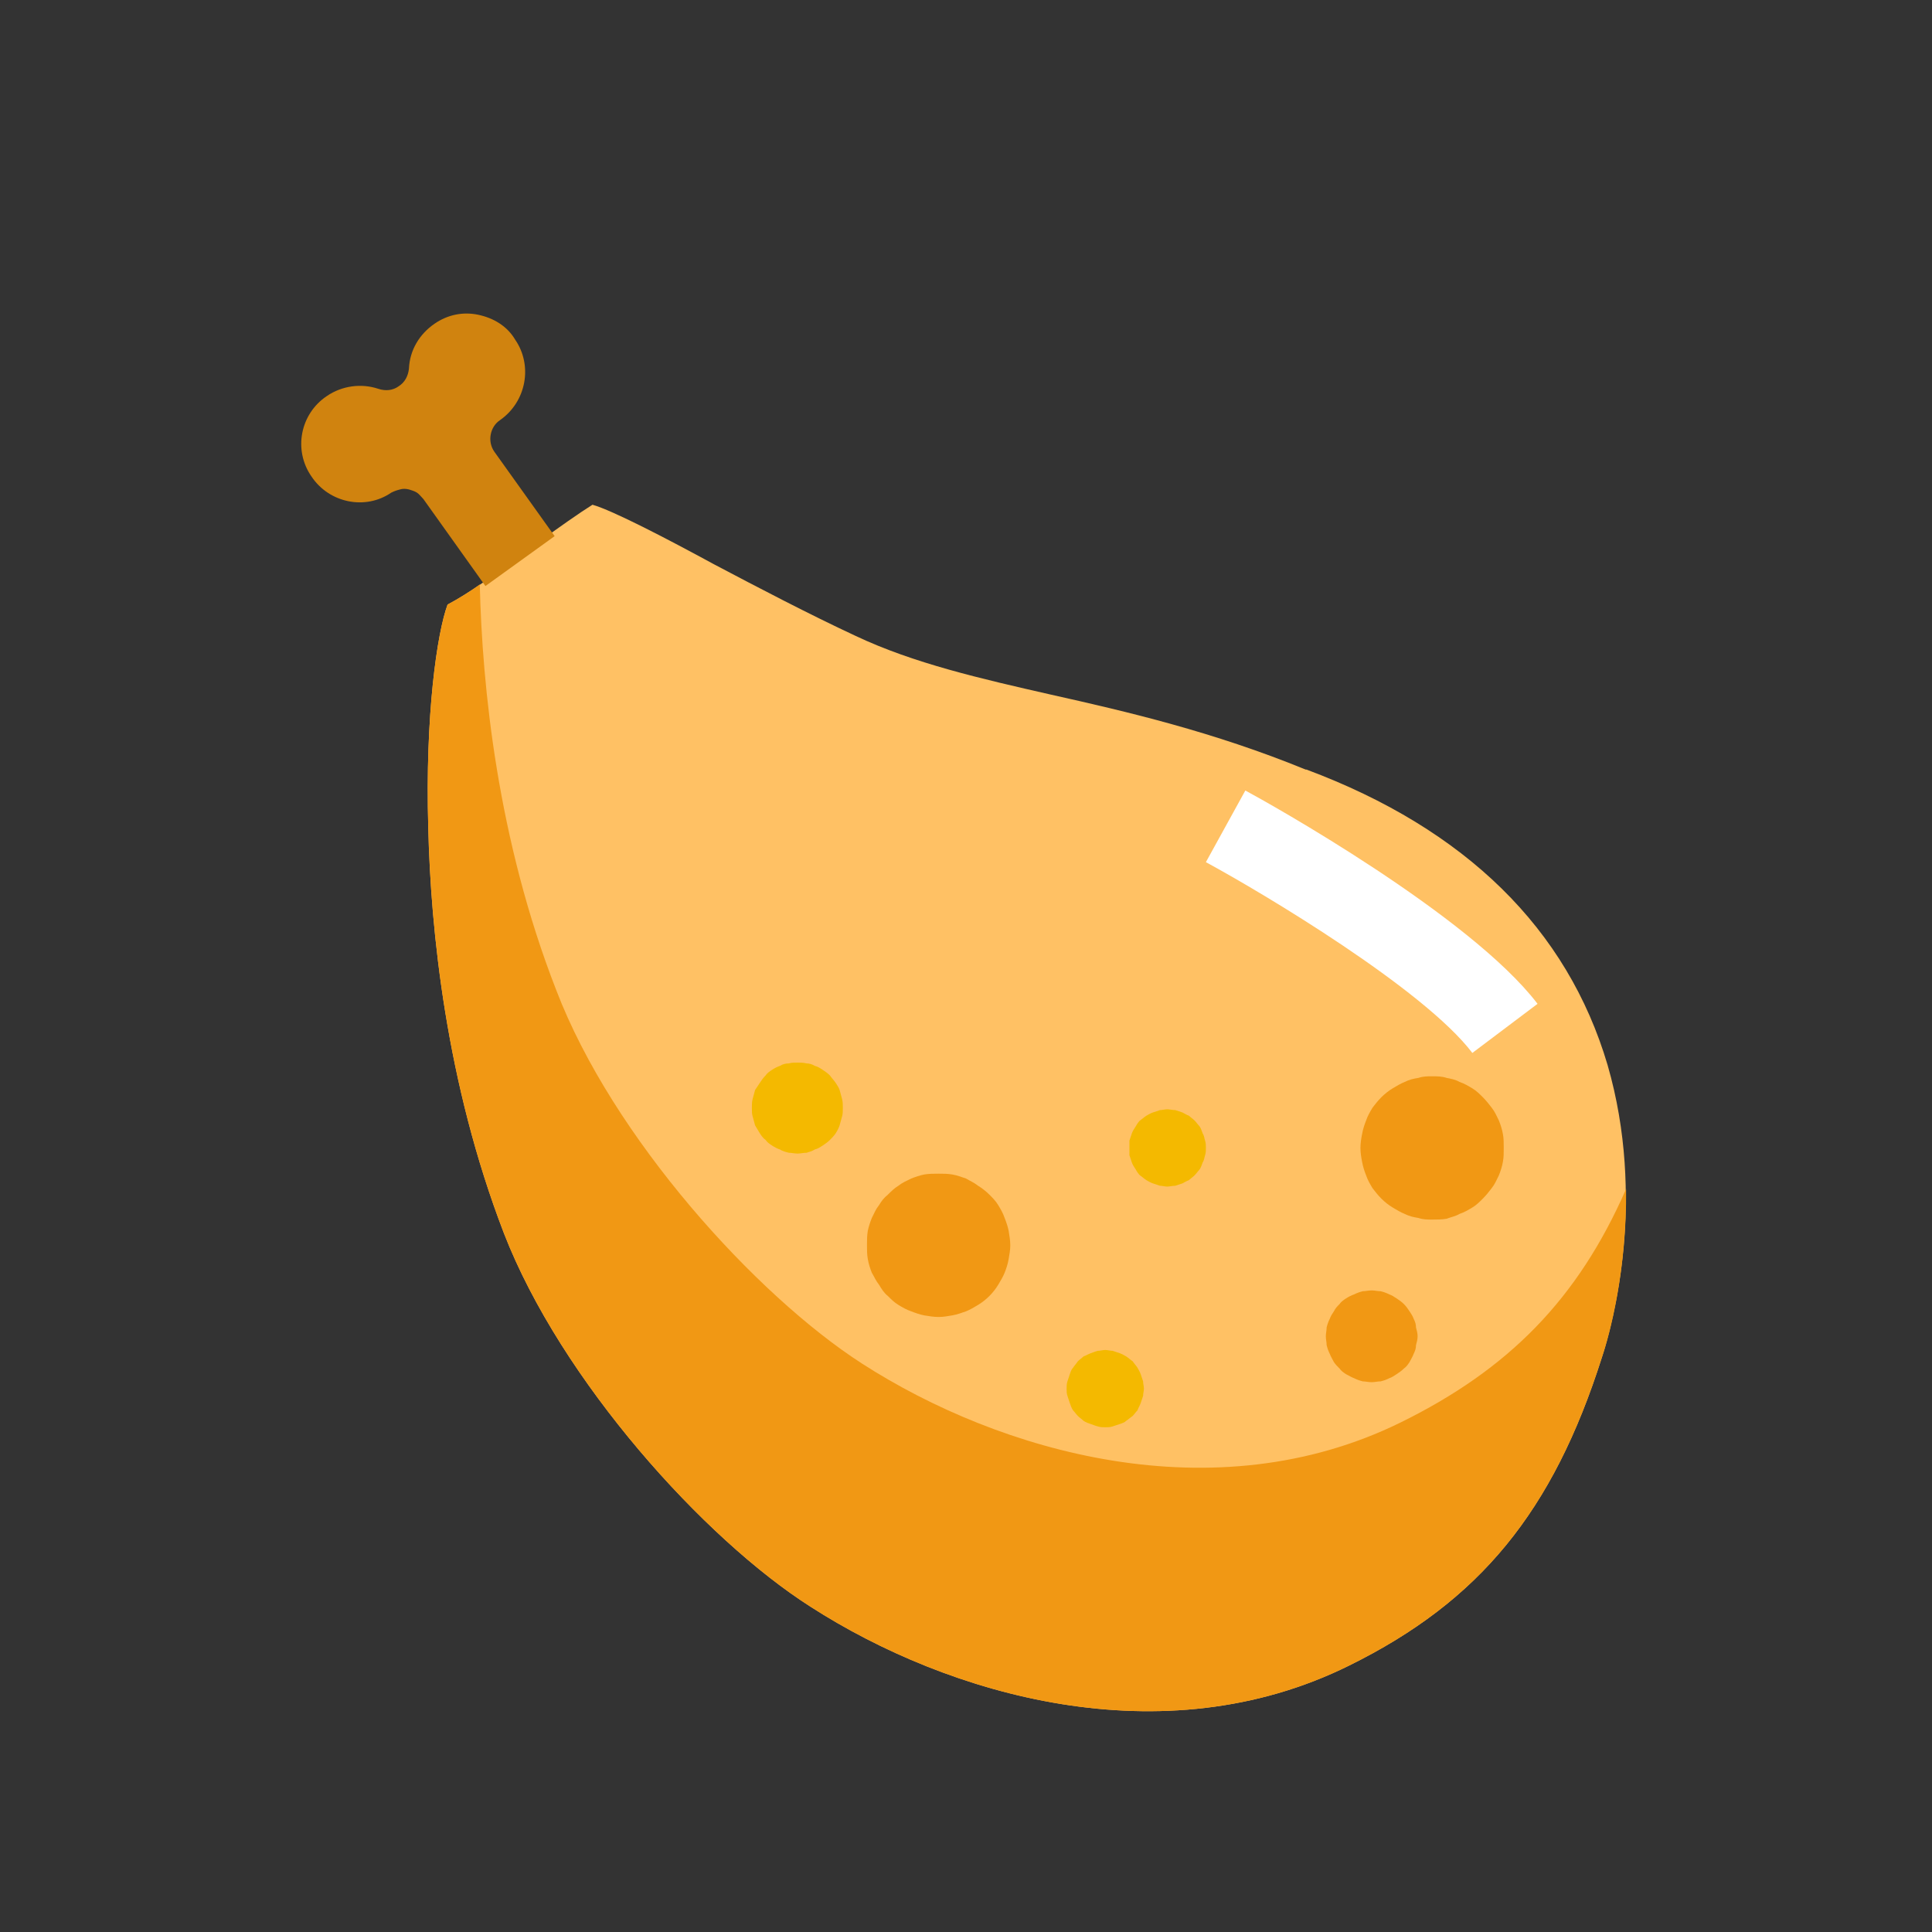 <svg width="24" height="24" viewBox="0 0 24 24" fill="none" xmlns="http://www.w3.org/2000/svg" xmlns:xlink="http://www.w3.org/1999/xlink">
	<rect x="0" y="0" width="24" height="24" fill="#333333" stroke="none"/>
	<desc>
			Created with Pixso.
	</desc>
	<defs>
		<clipPath id="clip96_8158">
			<rect width="24" height="24" transform="translate(-0.333 0)" fill="white" fill-opacity="0"/>
		</clipPath>
		<clipPath id="clip96_8159">
			<rect width="24" height="24" fill="white" fill-opacity="0"/>
		</clipPath>
	</defs>
	<g clip-path="url(#clip96_8159)">
		<g clip-path="url(#clip96_8158)">
			<path d="M6.67 6.75C6.18 7.12 5.81 7.38 5.56 7.51C5.43 7.86 5.28 8.88 5.32 10.28C5.35 11.55 5.54 13.45 6.26 15.32C6.97 17.15 8.75 19.12 10.07 19.96C11.78 21.06 14.44 21.84 16.76 20.69C18.38 19.89 19.29 18.78 19.9 16.86C20.04 16.43 20.45 14.89 19.97 13.23C19.47 11.54 18.21 10.3 16.23 9.56C16.22 9.56 16.22 9.56 16.22 9.56C15.07 9.09 14 8.84 13.06 8.63C12.18 8.43 11.35 8.24 10.63 7.9C10.05 7.63 9.42 7.3 8.87 7.01C8.3 6.7 7.61 6.34 7.36 6.27C7.2 6.37 6.93 6.56 6.67 6.75Z" fill="#FFC164" fill-opacity="1" fill-rule="nonzero"/>
			<path d="M17.4 17.67C15.08 18.81 12.42 18.04 10.71 16.94C9.39 16.09 7.61 14.13 6.91 12.3C6.18 10.43 5.99 8.53 5.96 7.26C5.81 7.37 5.67 7.45 5.56 7.51C5.43 7.86 5.28 8.88 5.32 10.28C5.35 11.55 5.54 13.45 6.26 15.32C6.97 17.15 8.75 19.12 10.07 19.96C11.78 21.06 14.44 21.84 16.76 20.69C18.38 19.89 19.29 18.78 19.9 16.86C20 16.57 20.21 15.77 20.2 14.77C19.6 16.14 18.74 17.01 17.4 17.67Z" fill="#F19814" fill-opacity="1" fill-rule="nonzero"/>
			<path d="M4.06 4.92C4.25 4.79 4.49 4.76 4.7 4.83C4.79 4.86 4.88 4.85 4.95 4.8C5.03 4.75 5.07 4.67 5.08 4.58C5.09 4.35 5.21 4.15 5.4 4.02C5.56 3.91 5.75 3.87 5.94 3.91C6.13 3.95 6.3 4.05 6.4 4.22C6.62 4.54 6.54 4.99 6.21 5.22C6.09 5.3 6.05 5.48 6.14 5.61L6.89 6.66L6.03 7.28L5.26 6.2C5.23 6.17 5.21 6.14 5.18 6.12C5.15 6.1 5.11 6.09 5.08 6.08C5.04 6.07 5 6.07 4.97 6.08C4.93 6.09 4.9 6.1 4.86 6.12C4.54 6.34 4.09 6.25 3.87 5.92C3.64 5.59 3.73 5.14 4.06 4.92Z" fill="#D0830F" fill-opacity="1" fill-rule="nonzero"/>
			<path d="M15.47 9.82L14.98 10.71C15.7 11.1 17.69 12.29 18.29 13.08L19.1 12.47C18.26 11.37 15.75 9.97 15.47 9.82Z" fill="#FFFFFF" fill-opacity="1" fill-rule="nonzero"/>
			<path d="M14.03 14.26C14.03 14.29 14.03 14.32 14.03 14.35C14.04 14.38 14.05 14.41 14.06 14.44C14.07 14.47 14.09 14.5 14.11 14.53C14.12 14.55 14.14 14.58 14.16 14.6C14.19 14.62 14.21 14.64 14.24 14.66C14.26 14.67 14.29 14.69 14.32 14.7C14.35 14.71 14.38 14.72 14.41 14.73C14.44 14.73 14.47 14.74 14.5 14.74C14.53 14.74 14.56 14.73 14.6 14.73C14.63 14.72 14.66 14.71 14.69 14.7C14.71 14.69 14.74 14.67 14.77 14.66C14.79 14.64 14.82 14.62 14.84 14.6C14.86 14.58 14.88 14.55 14.9 14.53C14.92 14.5 14.93 14.47 14.94 14.44C14.96 14.41 14.96 14.38 14.97 14.35C14.98 14.32 14.98 14.29 14.98 14.26C14.98 14.23 14.98 14.2 14.97 14.17C14.96 14.14 14.96 14.11 14.94 14.08C14.93 14.05 14.92 14.02 14.9 13.99C14.88 13.97 14.86 13.94 14.84 13.92C14.82 13.9 14.79 13.88 14.77 13.86C14.74 13.85 14.71 13.83 14.69 13.82C14.66 13.81 14.63 13.8 14.6 13.79C14.56 13.79 14.53 13.78 14.5 13.78C14.47 13.78 14.44 13.79 14.41 13.79C14.38 13.8 14.35 13.81 14.32 13.82C14.29 13.83 14.26 13.85 14.24 13.86C14.21 13.88 14.19 13.9 14.16 13.92C14.14 13.94 14.12 13.97 14.11 13.99C14.09 14.02 14.07 14.05 14.06 14.08C14.05 14.11 14.04 14.14 14.03 14.17C14.03 14.2 14.03 14.23 14.03 14.26Z" fill="#F4B900" fill-opacity="1" fill-rule="nonzero"/>
			<path d="M13.25 17.25C13.25 17.28 13.25 17.31 13.26 17.34C13.27 17.37 13.28 17.4 13.29 17.43C13.3 17.46 13.31 17.49 13.33 17.52C13.35 17.54 13.37 17.57 13.39 17.59C13.41 17.61 13.44 17.63 13.46 17.65C13.49 17.67 13.52 17.68 13.55 17.69C13.58 17.7 13.6 17.71 13.64 17.72C13.67 17.73 13.7 17.73 13.73 17.73C13.76 17.73 13.79 17.73 13.82 17.72C13.85 17.71 13.88 17.7 13.91 17.69C13.94 17.68 13.97 17.67 13.99 17.65C14.02 17.63 14.04 17.61 14.07 17.59C14.09 17.57 14.11 17.54 14.13 17.52C14.14 17.49 14.16 17.46 14.17 17.43C14.18 17.4 14.19 17.37 14.2 17.34C14.2 17.31 14.21 17.28 14.21 17.25C14.21 17.22 14.2 17.19 14.2 17.16C14.19 17.13 14.18 17.1 14.17 17.07C14.16 17.04 14.14 17.01 14.13 16.99C14.11 16.96 14.09 16.94 14.07 16.91C14.04 16.89 14.02 16.87 13.99 16.85C13.97 16.84 13.94 16.82 13.91 16.81C13.88 16.8 13.85 16.79 13.82 16.78C13.79 16.78 13.76 16.77 13.73 16.77C13.7 16.77 13.67 16.78 13.64 16.78C13.6 16.79 13.58 16.8 13.55 16.81C13.52 16.82 13.49 16.84 13.46 16.85C13.44 16.87 13.41 16.89 13.39 16.91C13.37 16.94 13.35 16.96 13.33 16.99C13.31 17.01 13.3 17.04 13.29 17.07C13.28 17.1 13.27 17.13 13.26 17.16C13.25 17.19 13.25 17.22 13.25 17.25Z" fill="#F4B900" fill-opacity="1" fill-rule="nonzero"/>
			<path d="M16.64 17C16.66 17.03 16.69 17.05 16.72 17.07C16.76 17.09 16.79 17.11 16.82 17.12C16.86 17.14 16.89 17.15 16.93 17.16C16.96 17.16 17 17.17 17.04 17.17C17.08 17.17 17.11 17.16 17.15 17.16C17.19 17.15 17.22 17.14 17.26 17.12C17.29 17.11 17.32 17.09 17.35 17.07C17.38 17.05 17.41 17.03 17.44 17C17.47 16.98 17.49 16.95 17.51 16.92C17.53 16.88 17.55 16.85 17.56 16.82C17.58 16.78 17.59 16.75 17.59 16.71C17.6 16.67 17.61 16.64 17.61 16.6C17.61 16.56 17.6 16.53 17.59 16.49C17.59 16.45 17.58 16.42 17.56 16.38C17.55 16.35 17.53 16.32 17.51 16.29C17.49 16.26 17.47 16.23 17.44 16.2C17.41 16.17 17.38 16.15 17.35 16.13C17.32 16.11 17.29 16.09 17.26 16.08C17.22 16.06 17.19 16.05 17.15 16.04C17.11 16.04 17.08 16.03 17.04 16.03C17 16.03 16.96 16.04 16.93 16.04C16.89 16.05 16.86 16.06 16.82 16.08C16.79 16.09 16.75 16.11 16.72 16.13C16.69 16.15 16.66 16.17 16.64 16.2C16.61 16.23 16.59 16.25 16.57 16.29C16.55 16.32 16.53 16.35 16.52 16.38C16.5 16.42 16.49 16.45 16.48 16.49C16.48 16.53 16.47 16.56 16.47 16.6C16.47 16.64 16.48 16.67 16.48 16.71C16.49 16.75 16.5 16.78 16.52 16.82C16.53 16.85 16.55 16.88 16.57 16.92C16.59 16.95 16.61 16.97 16.64 17Z" fill="#F19814" fill-opacity="1" fill-rule="nonzero"/>
			<path d="M9.34 13.76C9.34 13.8 9.34 13.84 9.35 13.87C9.36 13.91 9.37 13.94 9.38 13.98C9.4 14.01 9.42 14.05 9.44 14.08C9.46 14.11 9.48 14.14 9.51 14.16C9.53 14.19 9.56 14.21 9.59 14.23C9.62 14.25 9.66 14.27 9.69 14.28C9.72 14.3 9.76 14.31 9.8 14.32C9.83 14.32 9.87 14.33 9.91 14.33C9.94 14.33 9.98 14.32 10.02 14.32C10.05 14.31 10.09 14.3 10.12 14.28C10.16 14.27 10.19 14.25 10.22 14.23C10.25 14.21 10.28 14.19 10.31 14.16C10.33 14.14 10.36 14.11 10.38 14.08C10.4 14.05 10.42 14.01 10.43 13.98C10.44 13.94 10.45 13.91 10.46 13.87C10.47 13.84 10.47 13.8 10.47 13.76C10.47 13.72 10.47 13.69 10.46 13.65C10.45 13.61 10.44 13.58 10.43 13.54C10.42 13.51 10.4 13.48 10.38 13.45C10.36 13.42 10.33 13.39 10.31 13.36C10.28 13.33 10.25 13.31 10.22 13.29C10.19 13.27 10.16 13.25 10.12 13.24C10.09 13.22 10.05 13.21 10.02 13.21C9.98 13.2 9.94 13.2 9.91 13.2C9.87 13.2 9.83 13.2 9.8 13.21C9.76 13.21 9.72 13.22 9.69 13.24C9.66 13.25 9.62 13.27 9.59 13.29C9.56 13.31 9.53 13.33 9.51 13.36C9.48 13.39 9.46 13.42 9.44 13.45C9.42 13.48 9.4 13.51 9.38 13.54C9.37 13.58 9.36 13.61 9.35 13.65C9.34 13.69 9.34 13.72 9.34 13.76Z" fill="#F4B900" fill-opacity="1" fill-rule="nonzero"/>
			<path d="M11.32 16.29C11.37 16.31 11.43 16.33 11.48 16.34C11.54 16.35 11.6 16.36 11.66 16.36C11.72 16.36 11.77 16.35 11.83 16.34C11.89 16.33 11.94 16.31 12 16.29C12.05 16.27 12.1 16.24 12.15 16.21C12.2 16.18 12.25 16.14 12.29 16.1C12.33 16.06 12.37 16.01 12.4 15.96C12.43 15.91 12.46 15.86 12.48 15.81C12.5 15.76 12.52 15.7 12.53 15.64C12.54 15.58 12.55 15.53 12.55 15.47C12.55 15.41 12.54 15.35 12.53 15.29C12.52 15.24 12.5 15.18 12.48 15.13C12.46 15.07 12.43 15.02 12.4 14.97C12.37 14.92 12.33 14.88 12.29 14.84C12.25 14.8 12.2 14.76 12.15 14.73C12.1 14.69 12.05 14.67 12 14.64C11.94 14.62 11.89 14.6 11.83 14.59C11.77 14.58 11.72 14.58 11.66 14.58C11.6 14.58 11.54 14.58 11.48 14.59C11.43 14.6 11.37 14.62 11.32 14.64C11.26 14.67 11.21 14.69 11.16 14.73C11.11 14.76 11.07 14.8 11.03 14.84C10.98 14.88 10.95 14.92 10.92 14.97C10.88 15.02 10.86 15.07 10.83 15.13C10.81 15.18 10.79 15.24 10.78 15.29C10.77 15.35 10.77 15.41 10.77 15.47C10.77 15.53 10.77 15.58 10.78 15.64C10.79 15.7 10.81 15.76 10.83 15.81C10.86 15.86 10.88 15.91 10.92 15.96C10.95 16.01 10.98 16.06 11.03 16.1C11.07 16.14 11.11 16.18 11.16 16.21C11.21 16.24 11.26 16.27 11.32 16.29Z" fill="#F19814" fill-opacity="1" fill-rule="nonzero"/>
			<path d="M17.45 15.08C17.51 15.11 17.56 15.12 17.62 15.13C17.68 15.15 17.73 15.15 17.79 15.15C17.85 15.15 17.91 15.15 17.97 15.14C18.02 15.12 18.08 15.11 18.13 15.08C18.19 15.06 18.24 15.03 18.29 15C18.34 14.97 18.38 14.93 18.42 14.89C18.46 14.85 18.5 14.8 18.53 14.76C18.57 14.71 18.59 14.66 18.62 14.6C18.64 14.55 18.66 14.49 18.67 14.43C18.68 14.38 18.68 14.32 18.68 14.26C18.68 14.2 18.68 14.14 18.67 14.09C18.66 14.03 18.64 13.97 18.62 13.92C18.59 13.86 18.57 13.81 18.53 13.76C18.5 13.72 18.46 13.67 18.42 13.63C18.38 13.59 18.34 13.55 18.29 13.52C18.24 13.49 18.19 13.46 18.13 13.44C18.08 13.41 18.02 13.4 17.97 13.39C17.91 13.37 17.85 13.37 17.79 13.37C17.73 13.37 17.68 13.37 17.62 13.39C17.56 13.4 17.51 13.41 17.45 13.44C17.4 13.46 17.35 13.49 17.3 13.52C17.25 13.55 17.2 13.59 17.16 13.63C17.12 13.67 17.08 13.72 17.05 13.76C17.02 13.81 16.99 13.86 16.97 13.92C16.95 13.97 16.93 14.03 16.92 14.09C16.91 14.14 16.9 14.2 16.9 14.26C16.9 14.32 16.91 14.38 16.92 14.43C16.93 14.49 16.95 14.55 16.97 14.6C16.99 14.66 17.02 14.71 17.05 14.76C17.08 14.8 17.12 14.85 17.16 14.89C17.2 14.93 17.25 14.97 17.3 15C17.35 15.03 17.4 15.06 17.45 15.08Z" fill="#F19814" fill-opacity="1" fill-rule="nonzero"/>
		</g>
	</g>
</svg>
